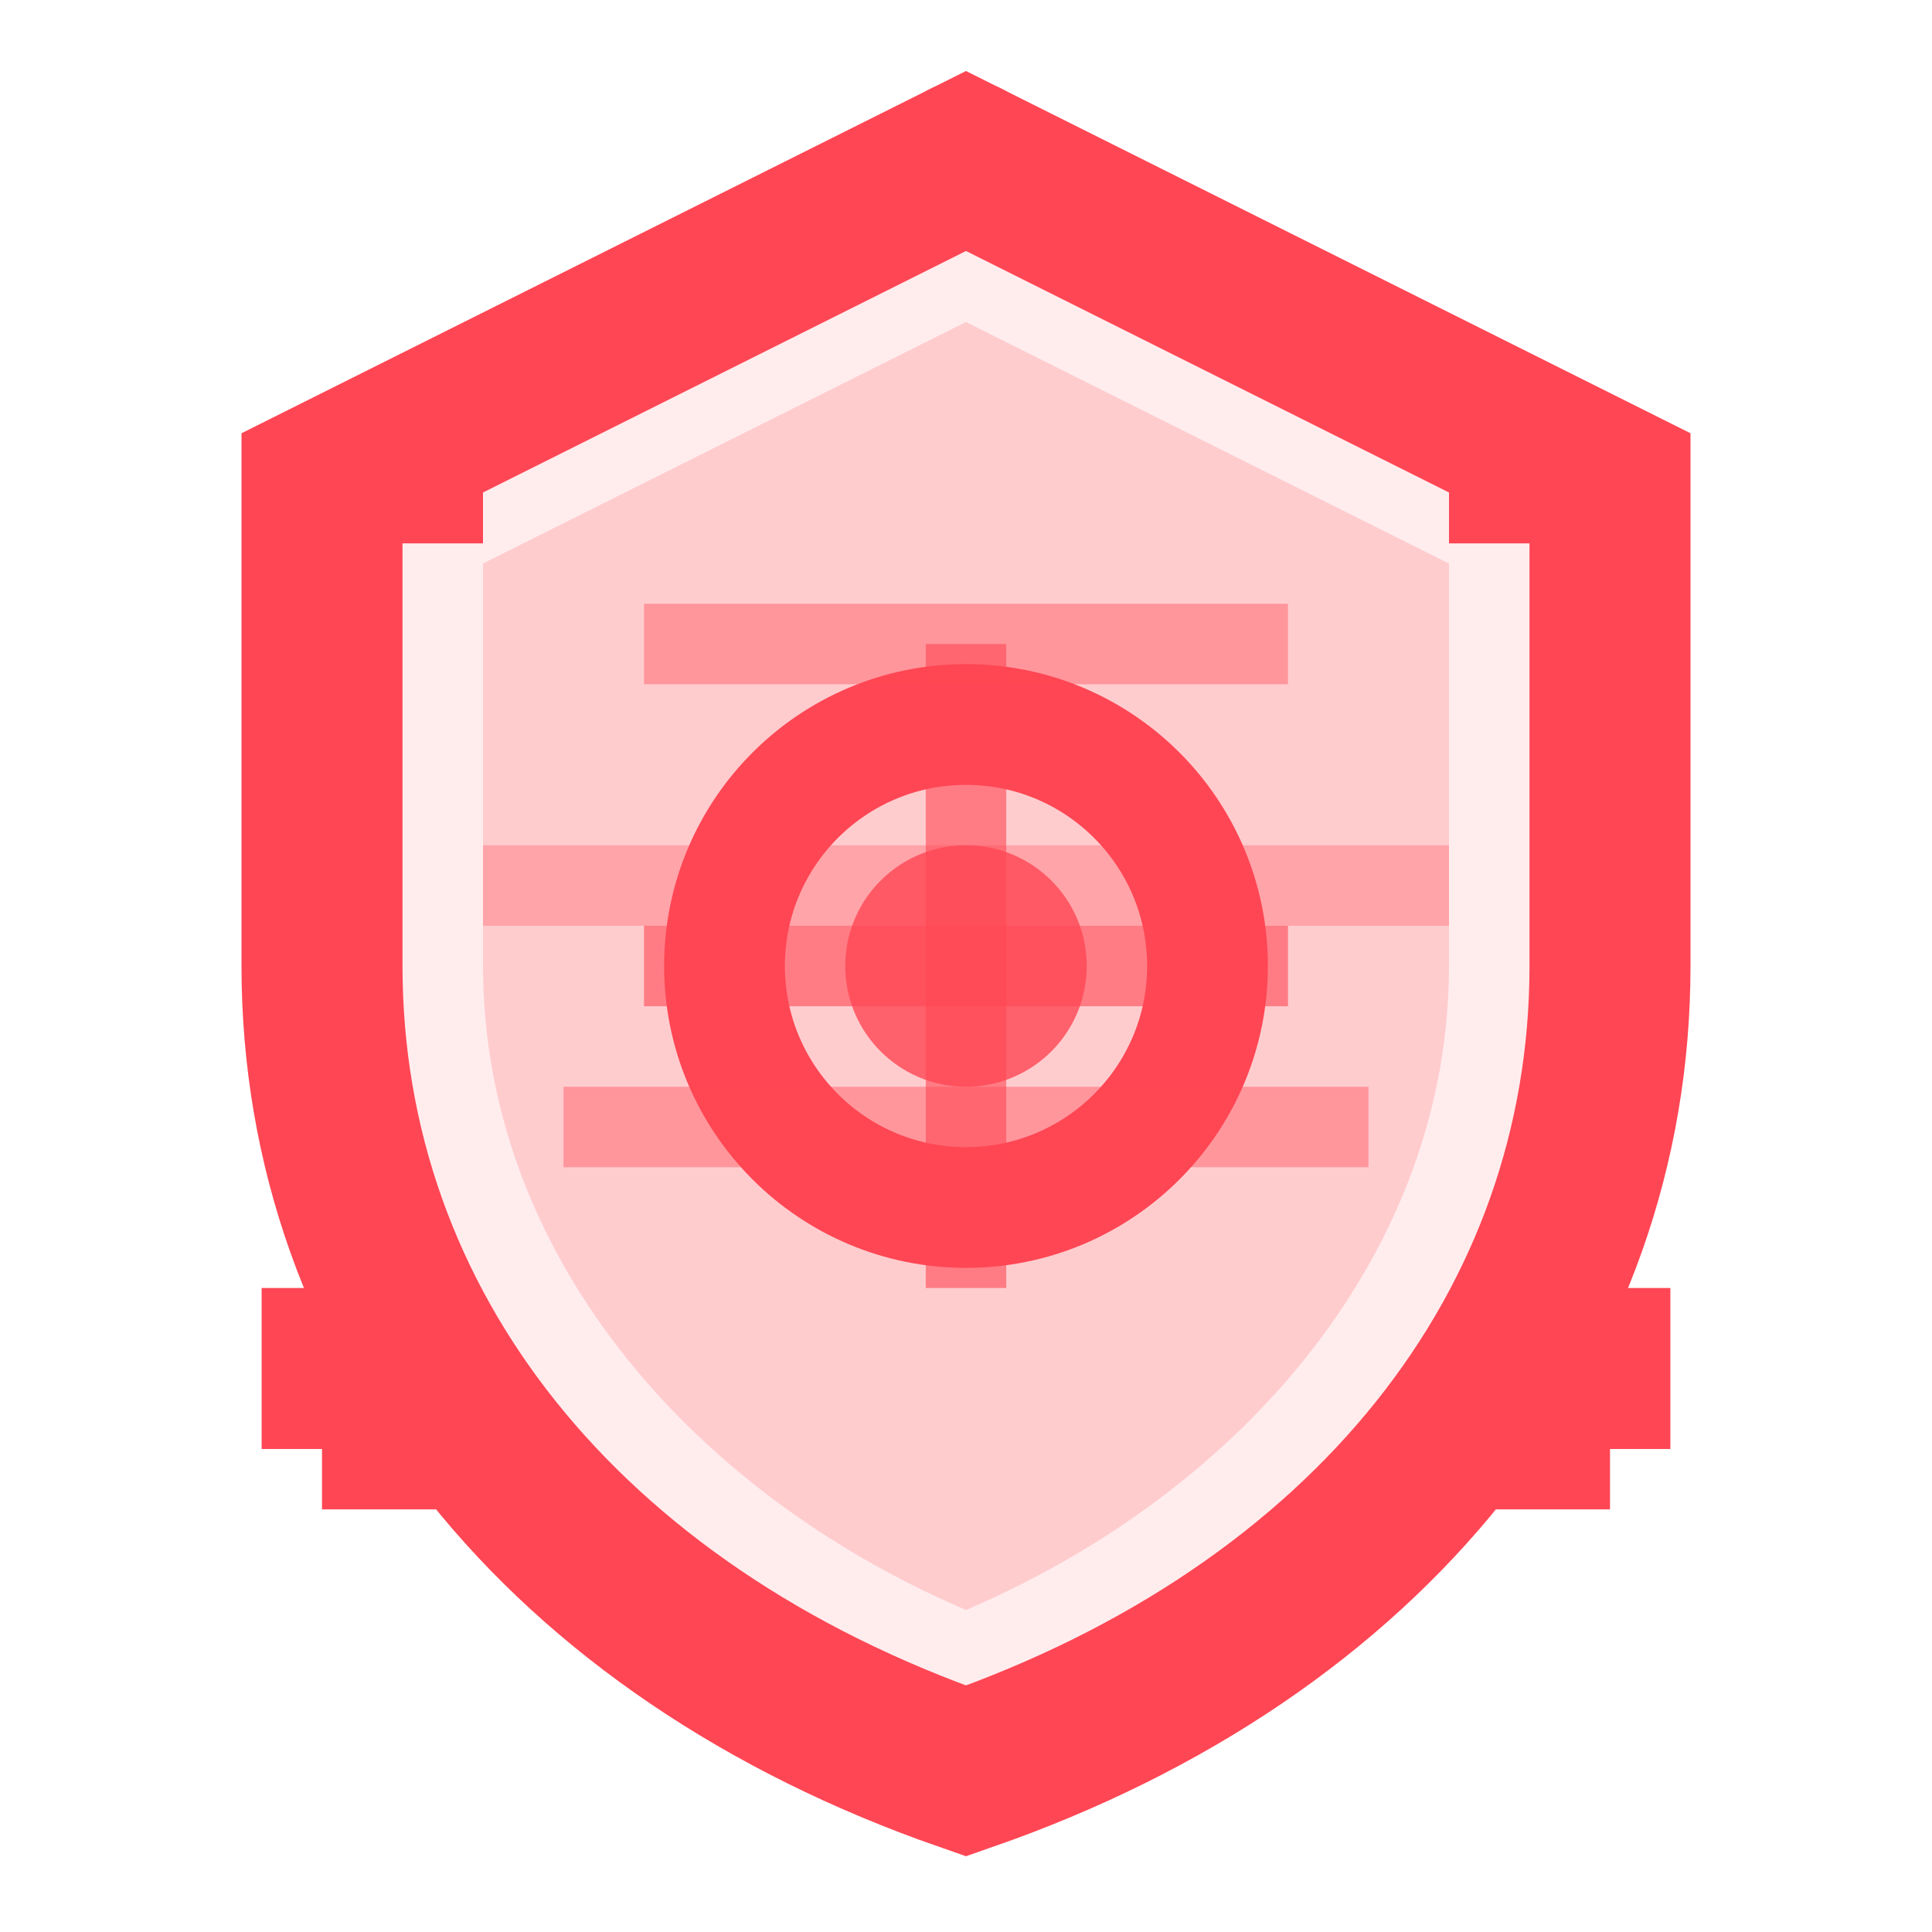 <svg width="24" height="24" viewBox="0 0 24 24" xmlns="http://www.w3.org/2000/svg">
  <defs>
    <filter id="glow">
      <feGaussianBlur stdDeviation="1" result="coloredBlur"/>
      <feMerge> 
        <feMergeNode in="coloredBlur"/>
        <feMergeNode in="SourceGraphic"/>
      </feMerge>
    </filter>
  </defs>
  
  <!-- Monochromatic red arsenal shield -->
  <g filter="url(#glow)">
    <!-- Main shield -->
    <path d="M12 2L4 6V12C4 16.5 7 20.26 12 22C17 20.26 20 16.5 20 12V6L12 2Z" 
          fill="none" stroke="#FF4654" stroke-width="2"/>
    <path d="M12 2L4 6V12C4 16.5 7 20.26 12 22C17 20.26 20 16.5 20 12V6L12 2Z" 
          fill="#FF4654" opacity="0.1"/>
    
    <!-- Inner core -->
    <path d="M12 4L6 7V12C6 15.5 8.5 18.5 12 20C15.5 18.5 18 15.5 18 12V7L12 4Z" 
          fill="#FF4654" opacity="0.2"/>
    
    <!-- Central targeting system -->
    <circle cx="12" cy="12" r="3" fill="none" stroke="#FF4654" stroke-width="1.5"/>
    <circle cx="12" cy="12" r="1.5" fill="#FF4654" opacity="0.8"/>
    
    <!-- Power lines -->
    <line x1="12" y1="8" x2="12" y2="16" stroke="#FF4654" stroke-width="1" opacity="0.6"/>
    <line x1="8" y1="12" x2="16" y2="12" stroke="#FF4654" stroke-width="1" opacity="0.6"/>
    
    <!-- Corner brackets -->
    <path d="M4,6 L6,6 M4,6 L4,8 M18,6 L20,6 M20,6 L20,8 M6,18 L4,18 M4,18 L4,16 M20,16 L20,18 M18,18 L20,18" 
          stroke="#FF4654" stroke-width="1.5" fill="none"/>
    
    <!-- Energy nodes -->
    <circle cx="12" cy="2" r="1" fill="#FF4654"/>
    <circle cx="4" cy="6" r="0.8" fill="#FF4654"/>
    <circle cx="20" cy="6" r="0.8" fill="#FF4654"/>
    
    <!-- Tactical scan lines -->
    <line x1="8" y1="8" x2="16" y2="8" stroke="#FF4654" stroke-width="1" opacity="0.4"/>
    <line x1="6" y1="11" x2="18" y2="11" stroke="#FF4654" stroke-width="1" opacity="0.3"/>
    <line x1="7" y1="14" x2="17" y2="14" stroke="#FF4654" stroke-width="1" opacity="0.4"/>
  </g>
</svg>